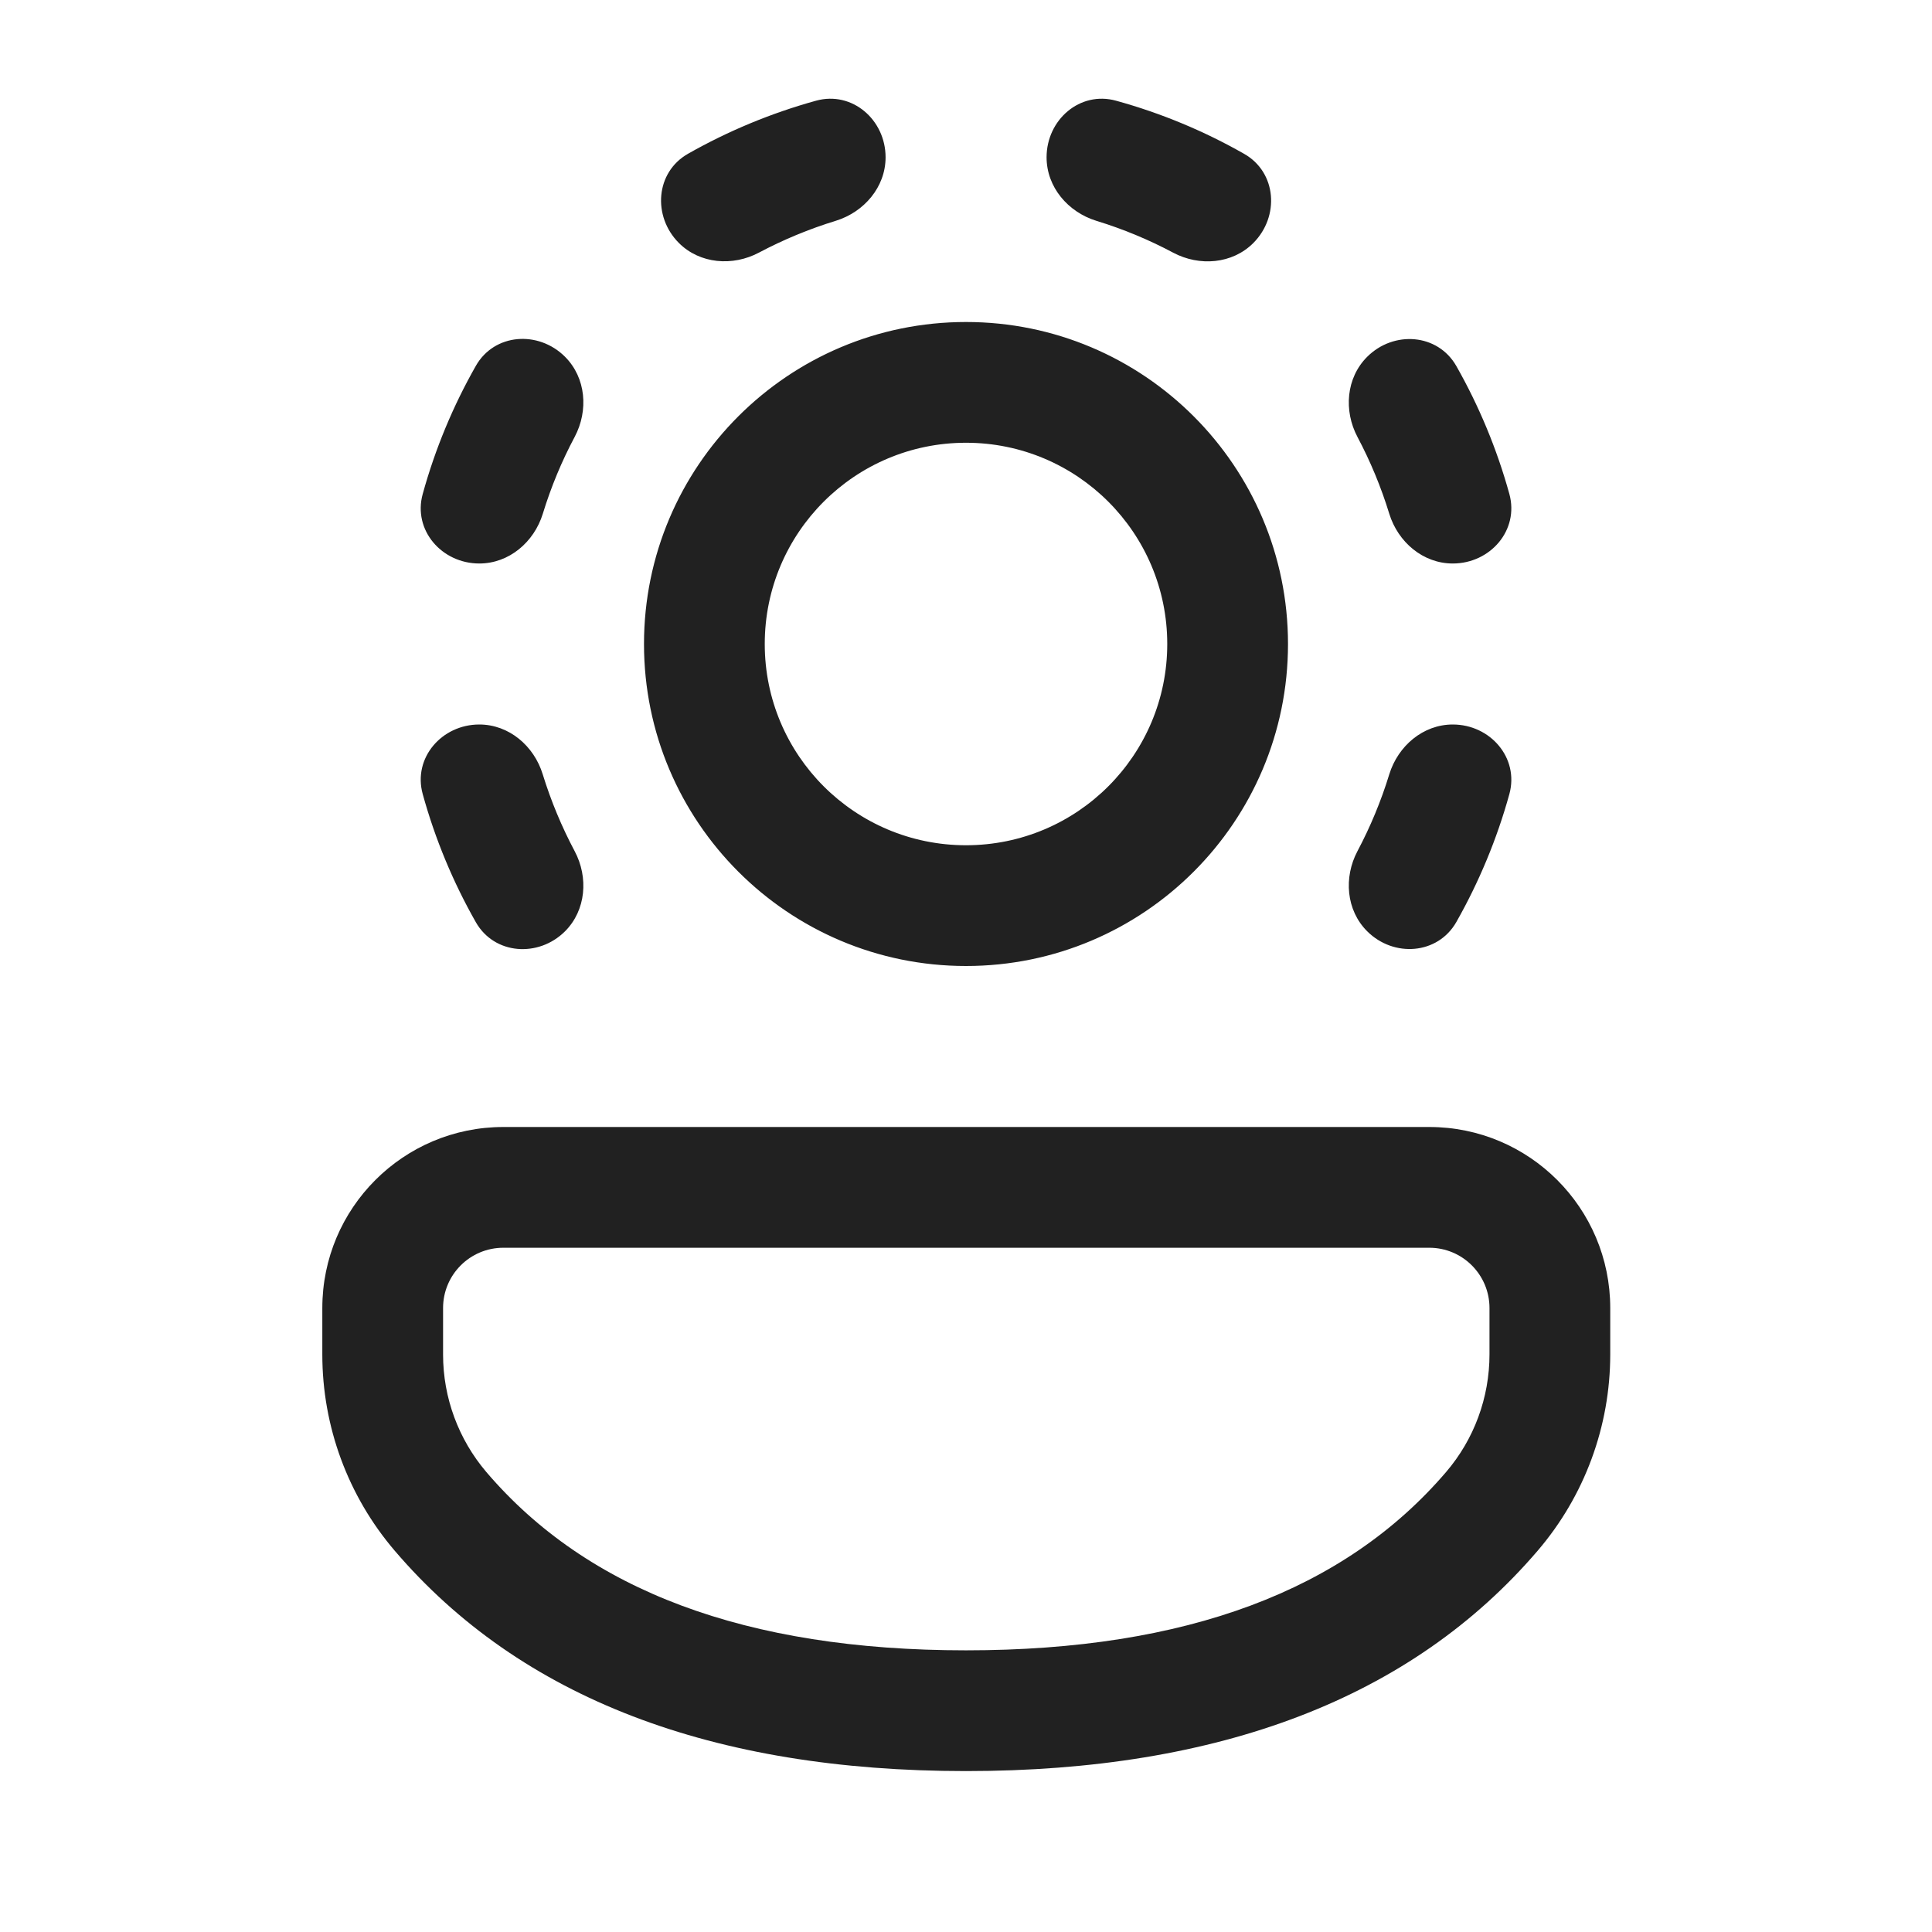 <svg width="24" height="24" viewBox="0 0 24 24" fill="none" xmlns="http://www.w3.org/2000/svg">
<path d="M18.047 9C18.513 9 18.873 9.415 18.75 9.864C18.595 10.425 18.372 10.958 18.091 11.454C17.86 11.859 17.312 11.897 16.983 11.568C16.722 11.307 16.69 10.899 16.863 10.573C17.023 10.271 17.156 9.952 17.258 9.619C17.367 9.266 17.678 9 18.047 9ZM18.047 7C18.513 7 18.873 6.586 18.75 6.137C18.595 5.576 18.372 5.042 18.091 4.547C17.86 4.142 17.312 4.104 16.983 4.433C16.722 4.694 16.69 5.102 16.863 5.428C17.023 5.73 17.156 6.049 17.258 6.382C17.367 6.735 17.678 7 18.047 7ZM13.001 1.954C13.001 1.488 13.415 1.127 13.864 1.251C14.426 1.406 14.96 1.629 15.455 1.911C15.86 2.141 15.898 2.689 15.569 3.019C15.308 3.28 14.9 3.312 14.574 3.139C14.272 2.978 13.952 2.845 13.619 2.743C13.266 2.634 13.001 2.323 13.001 1.954ZM11.001 1.954C11.001 2.323 10.735 2.634 10.382 2.743C10.049 2.845 9.73 2.978 9.428 3.138C9.102 3.311 8.694 3.279 8.433 3.018C8.104 2.688 8.142 2.14 8.547 1.91C9.042 1.629 9.576 1.406 10.137 1.251C10.586 1.127 11.001 1.488 11.001 1.954ZM5.911 4.545C6.141 4.14 6.689 4.102 7.019 4.432C7.28 4.693 7.312 5.1 7.139 5.427C6.978 5.729 6.845 6.049 6.743 6.382C6.634 6.735 6.323 7 5.954 7C5.488 7 5.127 6.586 5.251 6.137C5.406 5.575 5.629 5.041 5.911 4.545ZM5.954 9C5.488 9 5.127 9.415 5.251 9.864C5.406 10.426 5.629 10.96 5.911 11.456C6.141 11.86 6.689 11.898 7.019 11.569C7.28 11.308 7.312 10.9 7.139 10.574C6.978 10.271 6.845 9.952 6.742 9.619C6.634 9.266 6.323 9 5.954 9ZM17.755 14C18.997 14 20.003 15.007 20.003 16.249V16.824C20.003 17.719 19.684 18.583 19.102 19.263C17.533 21.096 15.146 22.001 12 22.001C8.854 22.001 6.468 21.096 4.902 19.262C4.322 18.583 4.004 17.719 4.004 16.827V16.249C4.004 15.007 5.011 14 6.253 14H17.755ZM17.755 15.5H6.253C5.839 15.5 5.504 15.835 5.504 16.249V16.827C5.504 17.362 5.695 17.88 6.043 18.288C7.296 19.755 9.262 20.501 12 20.501C14.739 20.501 16.706 19.755 17.963 18.287C18.312 17.88 18.503 17.361 18.503 16.824V16.249C18.503 15.835 18.168 15.5 17.755 15.5ZM9.5 8C9.5 6.619 10.619 5.5 12 5.5C13.381 5.5 14.5 6.619 14.5 8C14.5 9.381 13.381 10.5 12 10.5C10.619 10.5 9.5 9.381 9.5 8ZM12 4C9.791 4 8 5.791 8 8C8 10.209 9.791 12 12 12C14.209 12 16 10.209 16 8C16 5.791 14.209 4 12 4Z" fill="#212121"/>
</svg>

